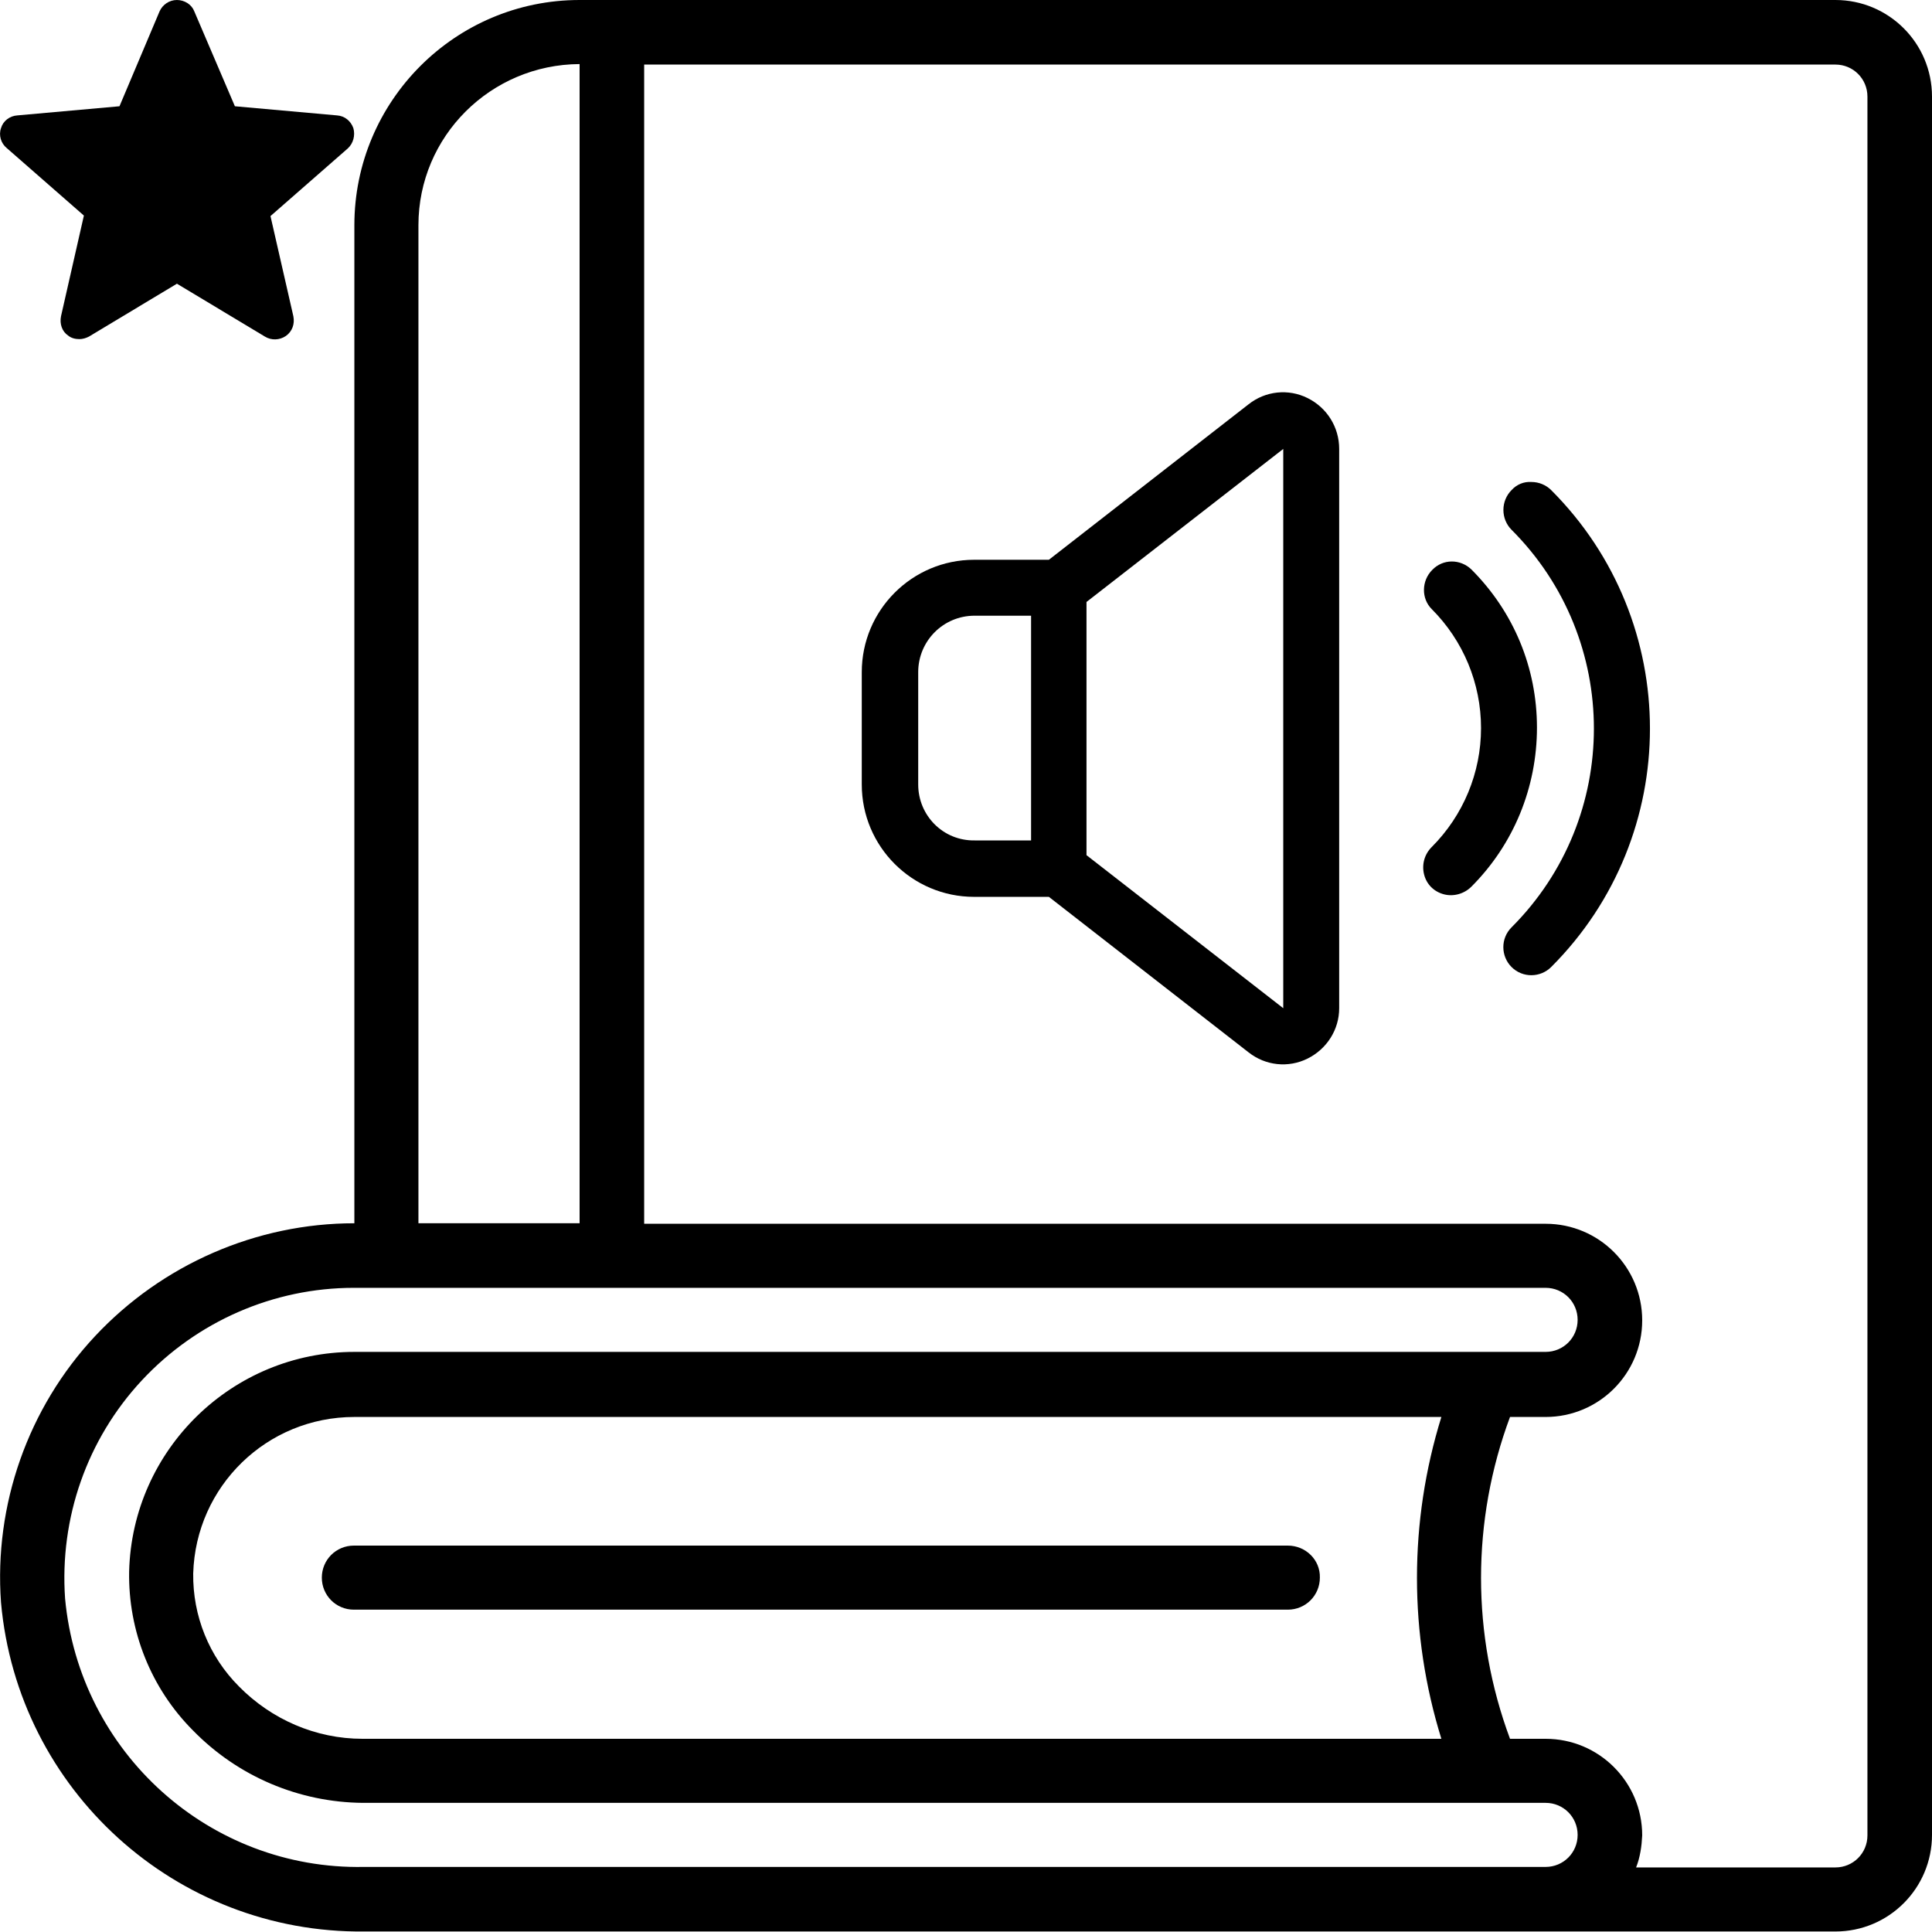 <?xml version="1.0" encoding="utf-8"?>
<!-- Generator: Adobe Illustrator 24.0.2, SVG Export Plug-In . SVG Version: 6.00 Build 0)  -->
<svg version="1.1" id="Ebene_1" xmlns="http://www.w3.org/2000/svg" xmlns:xlink="http://www.w3.org/1999/xlink" x="0px" y="0px"
	 viewBox="0 0 38 38" style="enable-background:new 0 0 38 38;" xml:space="preserve">
<g>
	<g>
		<g>
			<path id="Shape_11_" d="M25.72,7.83c-0.38-0.19-0.83-0.14-1.16,0.12l-3.93,3.06h-1.47c-1.22,0-2.21,0.99-2.21,2.21v2.21
				c0,1.22,0.99,2.21,2.21,2.21h1.47l3.93,3.06c0.33,0.26,0.78,0.31,1.16,0.12c0.38-0.19,0.62-0.57,0.62-0.99v-11
				C26.34,8.4,26.1,8.02,25.72,7.83z M18.06,15.43v-2.21c0-0.61,0.49-1.11,1.11-1.11h1.11v4.42h-1.11
				C18.55,16.54,18.06,16.04,18.06,15.43z M25.24,19.83l-3.87-3.01v-4.98l3.87-3.01V19.83z"/>
			<path id="Shape_10_" d="M29.73,9.64c-0.1,0.1-0.16,0.24-0.16,0.39c0,0.15,0.06,0.29,0.16,0.39c2.16,2.16,2.16,5.66,0,7.82
				c-0.22,0.22-0.21,0.57,0,0.78c0.22,0.22,0.57,0.21,0.78,0c2.59-2.59,2.59-6.79,0-9.38c-0.1-0.1-0.24-0.16-0.39-0.16
				C29.97,9.47,29.83,9.53,29.73,9.64L29.73,9.64z"/>
			<path id="Shape_8_" d="M28.94,11.2c-0.22-0.21-0.56-0.21-0.77,0.01c-0.21,0.21-0.22,0.56-0.01,0.77
				c0.62,0.62,0.97,1.46,0.97,2.34c0,0.88-0.35,1.72-0.97,2.34c-0.14,0.14-0.2,0.34-0.15,0.54s0.2,0.34,0.39,0.39
				c0.19,0.05,0.4-0.01,0.54-0.15c0.83-0.83,1.29-1.95,1.29-3.13S29.77,12.03,28.94,11.2L28.94,11.2z"/>
		</g>
		<g id="Page-1_1_">
			<g id="_x30_32---Book_1_" transform="translate(-1)">
				<path d="M26.33,30.4h-9.58h-1.19h-7.6c-0.35,0-0.63,0.28-0.63,0.63c0,0.35,0.28,0.63,0.63,0.63h7.6h1.19h9.58
					c0.35,0,0.63-0.28,0.63-0.63C26.97,30.68,26.68,30.4,26.33,30.4z"/>
				<path id="Shape_7_" d="M37.1,0H12.4C9.95,0,7.97,1.99,7.97,4.43v19.63c-1.93,0-3.78,0.81-5.1,2.22s-1.99,3.32-1.85,5.24
					c0.33,3.69,3.44,6.51,7.15,6.47H37.1c1.05,0,1.9-0.85,1.9-1.9V1.9C39,0.85,38.15,0,37.1,0z M9.23,4.43
					c0-1.75,1.42-3.16,3.17-3.17v22.8H9.23V4.43z M2.28,31.44c-0.11-1.58,0.43-3.13,1.51-4.29s2.59-1.82,4.17-1.82H31.4
					c0.35,0,0.63,0.28,0.63,0.63s-0.28,0.63-0.63,0.63H7.97c-2.4,0-4.37,1.92-4.43,4.32c-0.02,1.17,0.43,2.3,1.26,3.13
					c0.88,0.9,2.08,1.41,3.34,1.42H31.4c0.35,0,0.63,0.28,0.63,0.63c0,0.35-0.28,0.63-0.63,0.63H8.16
					C5.12,36.78,2.56,34.47,2.28,31.44z M29.35,27.87c-0.64,2.06-0.64,4.27,0,6.33H8.13c-0.92,0-1.79-0.38-2.43-1.03
					c-0.59-0.59-0.91-1.39-0.9-2.22c0.05-1.72,1.45-3.08,3.17-3.08H29.35z M37.73,36.1c0,0.35-0.28,0.63-0.63,0.63h-3.92
					c0.08-0.2,0.11-0.42,0.12-0.63c0-1.05-0.85-1.9-1.9-1.9h-0.7c-0.76-2.04-0.76-4.29,0-6.33h0.7c1.05,0,1.9-0.85,1.9-1.9
					s-0.85-1.9-1.9-1.9H13.67V1.27H37.1c0.35,0,0.63,0.28,0.63,0.63V36.1z"/>
			</g>
		</g>
	</g>
	<path d="M6.95,2.52C6.9,2.38,6.78,2.28,6.63,2.27L4.62,2.09L3.82,0.22C3.77,0.09,3.63,0,3.48,0C3.33,0,3.2,0.09,3.14,0.22
		L2.35,2.09L0.34,2.27C0.19,2.28,0.06,2.38,0.02,2.52c-0.05,0.14,0,0.3,0.11,0.39l1.52,1.33L1.2,6.22c-0.03,0.15,0.02,0.3,0.14,0.38
		c0.06,0.05,0.14,0.07,0.22,0.07c0.07,0,0.13-0.02,0.19-0.05l1.73-1.04l1.73,1.04C5.34,6.7,5.5,6.69,5.62,6.61
		C5.75,6.52,5.8,6.37,5.77,6.22L5.32,4.25l1.52-1.33C6.95,2.82,6.99,2.66,6.95,2.52z"/>
</g>
</svg>
